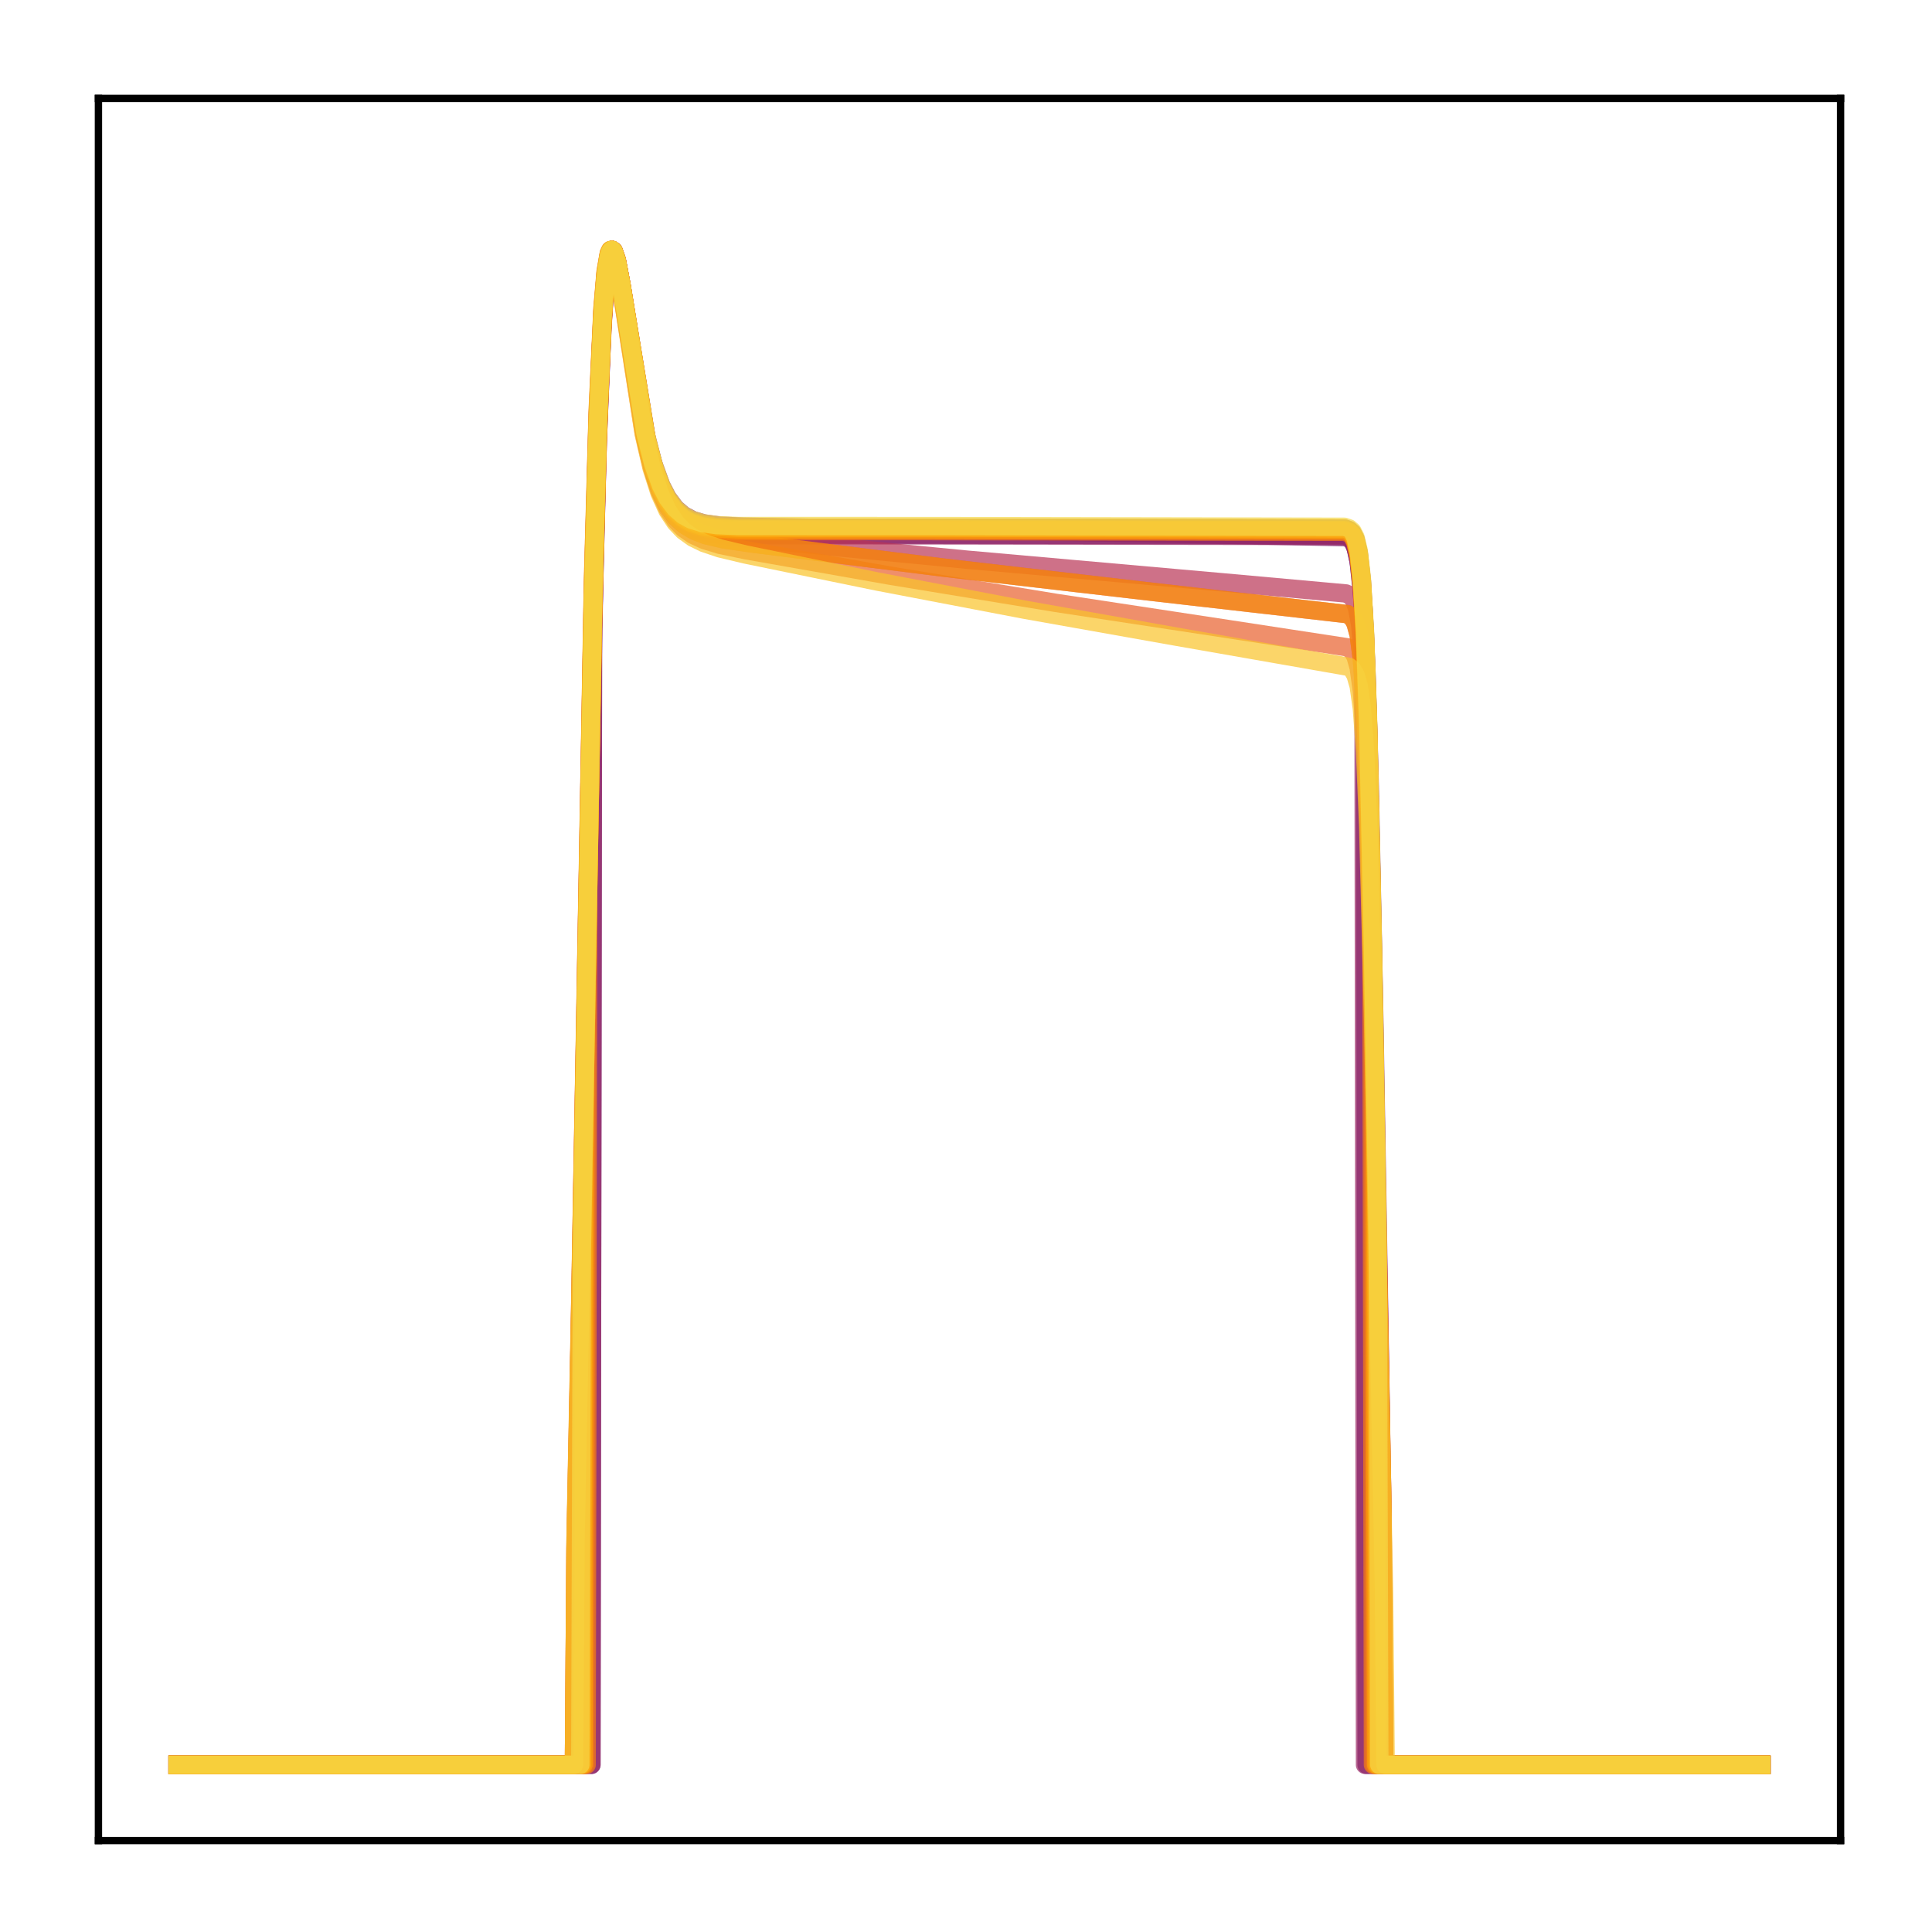 <?xml version="1.0" encoding="utf-8" standalone="no"?>
<!DOCTYPE svg PUBLIC "-//W3C//DTD SVG 1.1//EN"
  "http://www.w3.org/Graphics/SVG/1.1/DTD/svg11.dtd">
<!-- Created with matplotlib (http://matplotlib.org/) -->
<svg height="210pt" version="1.1" viewBox="0 0 210 210" width="210pt" xmlns="http://www.w3.org/2000/svg" xmlns:xlink="http://www.w3.org/1999/xlink">
 <defs>
  <style type="text/css">
*{stroke-linecap:butt;stroke-linejoin:round;}
  </style>
 </defs>
 <g id="figure_1">
  <g id="patch_1">
   <path d="M 0 210.76 
L 210.76 210.76 
L 210.76 0 
L 0 0 
z
" style="fill:#ffffff;"/>
  </g>
  <g id="axes_1">
   <g id="patch_2">
    <path d="M 10.7 200.06 
L 200.06 200.06 
L 200.06 10.7 
L 10.7 10.7 
z
" style="fill:#ffffff;"/>
   </g>
   <g id="matplotlib.axis_1"/>
   <g id="matplotlib.axis_2"/>
   <g id="line2d_1">
    <path clip-path="url(#pe901feccd2)" d="M 19.307 191.827 
L 63.248 191.827 
L 63.421 126.234 
L 64.455 66.814 
L 64.971 47.092 
L 65.488 34.903 
L 65.833 30.29 
L 66.178 27.881 
L 66.522 27.166 
L 66.695 27.299 
L 67.039 28.296 
L 67.556 31.008 
L 70.313 47.855 
L 71.175 51.065 
L 71.864 52.919 
L 72.553 54.273 
L 73.415 55.438 
L 74.277 56.188 
L 75.138 56.663 
L 76.344 57.042 
L 77.895 57.267 
L 80.308 57.366 
L 101.331 57.369 
L 146.133 57.447 
L 146.65 57.628 
L 146.995 57.942 
L 147.339 58.63 
L 147.684 60.108 
L 148.029 63.163 
L 148.373 69.049 
L 148.718 79.195 
L 149.235 103.598 
L 149.58 124.36 
L 149.752 191.827 
L 191.453 191.827 
L 191.453 191.827 
" style="fill:none;opacity:0.7;stroke:#420a68;stroke-linecap:square;stroke-width:2;"/>
   </g>
   <g id="line2d_2">
    <path clip-path="url(#pe901feccd2)" d="M 19.307 191.827 
L 64.282 191.827 
L 64.455 68.326 
L 64.971 47.942 
L 65.488 35.297 
L 65.833 30.485 
L 66.178 27.95 
L 66.522 27.166 
L 66.695 27.283 
L 67.039 28.274 
L 67.556 31.025 
L 70.313 48.302 
L 71.175 51.604 
L 71.864 53.514 
L 72.553 54.908 
L 73.415 56.108 
L 74.277 56.881 
L 75.138 57.37 
L 76.172 57.72 
L 77.723 57.977 
L 79.963 58.092 
L 90.475 58.099 
L 146.133 58.181 
L 146.65 58.371 
L 146.995 58.702 
L 147.339 59.426 
L 147.684 60.979 
L 148.029 64.183 
L 148.373 70.336 
L 148.546 191.827 
L 191.453 191.827 
L 191.453 191.827 
" style="fill:none;opacity:0.7;stroke:#61136e;stroke-linecap:square;stroke-width:2;"/>
   </g>
   <g id="line2d_3">
    <path clip-path="url(#pe901feccd2)" d="M 19.307 191.827 
L 62.731 191.827 
L 62.904 153.96 
L 64.799 51.634 
L 65.316 37.564 
L 65.833 30.016 
L 66.178 27.77 
L 66.35 27.292 
L 66.522 27.166 
L 66.695 27.338 
L 67.039 28.386 
L 67.556 31.121 
L 70.141 47.008 
L 71.003 50.382 
L 71.864 52.755 
L 72.553 54.09 
L 73.415 55.243 
L 74.277 55.99 
L 75.311 56.54 
L 76.517 56.896 
L 78.24 57.137 
L 80.825 57.251 
L 125.455 57.971 
L 146.305 58.391 
L 146.822 58.647 
L 147.167 59.085 
L 147.512 60.03 
L 147.856 62.026 
L 148.201 66.042 
L 148.546 73.448 
L 148.89 85.474 
L 149.407 112.033 
L 150.096 154.033 
L 150.269 191.827 
L 191.453 191.827 
L 191.453 191.827 
" style="fill:none;opacity:0.7;stroke:#7d1e6d;stroke-linecap:square;stroke-width:2;"/>
   </g>
   <g id="line2d_4">
    <path clip-path="url(#pe901feccd2)" d="M 19.307 191.827 
L 64.282 191.827 
L 64.455 68.459 
L 64.971 48.015 
L 65.488 35.328 
L 65.833 30.5 
L 66.178 27.954 
L 66.522 27.166 
L 66.695 27.282 
L 67.039 28.274 
L 67.556 31.031 
L 70.313 48.353 
L 71.175 51.664 
L 71.864 53.579 
L 72.553 54.977 
L 73.415 56.181 
L 74.277 56.956 
L 75.138 57.446 
L 76.172 57.797 
L 77.723 58.054 
L 79.963 58.17 
L 90.475 58.177 
L 146.133 58.259 
L 146.65 58.45 
L 146.995 58.782 
L 147.339 59.509 
L 147.684 61.068 
L 148.029 64.285 
L 148.201 66.906 
L 148.373 191.827 
L 191.453 191.827 
L 191.453 191.827 
" style="fill:none;opacity:0.7;stroke:#9b2964;stroke-linecap:square;stroke-width:2;"/>
   </g>
   <g id="line2d_5">
    <path clip-path="url(#pe901feccd2)" d="M 19.307 191.827 
L 62.559 191.827 
L 62.731 161.258 
L 63.421 122.084 
L 64.455 64.263 
L 64.971 45.459 
L 65.488 34.017 
L 65.833 29.784 
L 66.178 27.667 
L 66.35 27.243 
L 66.522 27.166 
L 66.695 27.382 
L 67.039 28.503 
L 67.556 31.321 
L 70.141 47.413 
L 71.003 50.841 
L 71.864 53.271 
L 72.726 54.939 
L 73.587 56.062 
L 74.449 56.814 
L 75.483 57.399 
L 76.689 57.824 
L 78.412 58.188 
L 81.169 58.525 
L 105.122 60.836 
L 132.692 63.279 
L 146.305 64.508 
L 146.822 64.78 
L 147.167 65.207 
L 147.512 66.103 
L 147.856 67.973 
L 148.201 71.719 
L 148.546 78.633 
L 148.89 89.903 
L 149.407 114.951 
L 150.269 164.279 
L 150.441 191.827 
L 191.453 191.827 
L 191.453 191.827 
" style="fill:none;opacity:0.7;stroke:#b93556;stroke-linecap:square;stroke-width:2;"/>
   </g>
   <g id="line2d_6">
    <path clip-path="url(#pe901feccd2)" d="M 19.307 191.827 
L 62.387 191.827 
L 62.559 168.339 
L 63.076 142.5 
L 64.455 63.881 
L 64.971 45.199 
L 65.488 33.865 
L 65.833 29.693 
L 66.178 27.626 
L 66.35 27.224 
L 66.522 27.166 
L 66.695 27.399 
L 67.039 28.549 
L 67.556 31.4 
L 70.141 47.573 
L 71.003 51.021 
L 71.864 53.473 
L 72.726 55.163 
L 73.587 56.311 
L 74.449 57.087 
L 75.483 57.704 
L 76.689 58.166 
L 78.585 58.616 
L 81.514 59.049 
L 102.537 61.695 
L 125.455 64.356 
L 146.478 66.757 
L 146.995 67.142 
L 147.339 67.751 
L 147.684 69.02 
L 148.029 71.62 
L 148.373 76.645 
L 148.718 85.411 
L 149.235 106.947 
L 150.269 164.44 
L 150.441 191.827 
L 191.453 191.827 
L 191.453 191.827 
" style="fill:none;opacity:0.7;stroke:#de5238;stroke-linecap:square;stroke-width:2;"/>
   </g>
   <g id="line2d_7">
    <path clip-path="url(#pe901feccd2)" d="M 19.307 191.827 
L 62.387 191.827 
L 62.559 167.632 
L 63.076 141.586 
L 64.455 63.205 
L 64.971 44.738 
L 65.488 33.597 
L 65.833 29.532 
L 66.178 27.553 
L 66.35 27.19 
L 66.522 27.166 
L 66.695 27.43 
L 67.039 28.632 
L 67.556 31.541 
L 69.969 47.02 
L 70.83 50.726 
L 71.692 53.394 
L 72.553 55.257 
L 73.415 56.538 
L 74.277 57.42 
L 75.311 58.136 
L 76.517 58.69 
L 78.24 59.217 
L 80.997 59.792 
L 96.85 62.589 
L 114.771 65.53 
L 133.554 68.386 
L 146.478 70.365 
L 146.995 70.753 
L 147.339 71.345 
L 147.684 72.567 
L 148.029 75.057 
L 148.373 79.867 
L 148.718 88.274 
L 149.235 109.008 
L 150.269 164.726 
L 150.441 191.827 
L 191.453 191.827 
L 191.453 191.827 
" style="fill:none;opacity:0.7;stroke:#e8602d;stroke-linecap:square;stroke-width:2;"/>
   </g>
   <g id="line2d_8">
    <path clip-path="url(#pe901feccd2)" d="M 19.307 191.827 
L 63.593 191.827 
L 63.765 105.549 
L 64.455 67.42 
L 64.971 47.442 
L 65.488 35.07 
L 65.833 30.376 
L 66.178 27.913 
L 66.522 27.166 
L 66.695 27.291 
L 67.039 28.281 
L 67.556 31.002 
L 70.313 48.002 
L 71.175 51.246 
L 71.864 53.121 
L 72.553 54.49 
L 73.415 55.668 
L 74.277 56.427 
L 75.138 56.907 
L 76.344 57.291 
L 77.895 57.519 
L 80.308 57.618 
L 100.814 57.622 
L 146.133 57.702 
L 146.65 57.886 
L 146.995 58.208 
L 147.339 58.911 
L 147.684 60.421 
L 148.029 63.539 
L 148.373 69.536 
L 148.718 79.851 
L 149.235 104.578 
L 149.407 191.827 
L 191.453 191.827 
L 191.453 191.827 
" style="fill:none;opacity:0.7;stroke:#ef6e21;stroke-linecap:square;stroke-width:2;"/>
   </g>
   <g id="line2d_9">
    <path clip-path="url(#pe901feccd2)" d="M 19.307 191.827 
L 63.765 191.827 
L 63.938 95.354 
L 64.627 60.047 
L 65.144 42.62 
L 65.661 32.45 
L 66.005 28.916 
L 66.35 27.359 
L 66.522 27.166 
L 66.695 27.288 
L 67.039 28.278 
L 67.556 31.005 
L 70.313 48.064 
L 71.175 51.321 
L 71.864 53.203 
L 72.553 54.578 
L 73.415 55.761 
L 74.277 56.523 
L 75.138 57.005 
L 76.344 57.39 
L 77.895 57.619 
L 80.308 57.72 
L 100.641 57.723 
L 146.133 57.803 
L 146.65 57.989 
L 146.995 58.313 
L 147.339 59.021 
L 147.684 60.541 
L 148.029 63.68 
L 148.373 69.714 
L 148.718 80.087 
L 149.063 95.513 
L 149.235 191.827 
L 191.453 191.827 
L 191.453 191.827 
" style="fill:none;opacity:0.7;stroke:#f67e14;stroke-linecap:square;stroke-width:2;"/>
   </g>
   <g id="line2d_10">
    <path clip-path="url(#pe901feccd2)" d="M 19.307 191.827 
L 62.387 191.827 
L 62.559 168.339 
L 63.076 142.5 
L 64.455 63.881 
L 64.971 45.199 
L 65.488 33.865 
L 65.833 29.693 
L 66.178 27.626 
L 66.35 27.224 
L 66.522 27.166 
L 66.695 27.399 
L 67.039 28.549 
L 67.556 31.4 
L 70.141 47.573 
L 71.003 51.021 
L 71.864 53.473 
L 72.726 55.163 
L 73.587 56.311 
L 74.449 57.087 
L 75.483 57.704 
L 76.689 58.166 
L 78.585 58.616 
L 81.514 59.049 
L 102.537 61.695 
L 125.455 64.356 
L 146.478 66.757 
L 146.995 67.142 
L 147.339 67.751 
L 147.684 69.02 
L 148.029 71.62 
L 148.373 76.645 
L 148.718 85.411 
L 149.235 106.947 
L 150.269 164.44 
L 150.441 191.827 
L 191.453 191.827 
L 191.453 191.827 
" style="fill:none;opacity:0.7;stroke:#f98e09;stroke-linecap:square;stroke-width:2;"/>
   </g>
   <g id="line2d_11">
    <path clip-path="url(#pe901feccd2)" d="M 19.307 191.827 
L 63.421 191.827 
L 63.593 116.116 
L 64.455 67.25 
L 64.971 47.345 
L 65.488 35.025 
L 65.833 30.353 
L 66.178 27.904 
L 66.522 27.166 
L 66.695 27.293 
L 67.039 28.284 
L 67.556 31.002 
L 70.313 47.956 
L 71.175 51.19 
L 71.864 53.059 
L 72.553 54.424 
L 73.415 55.598 
L 74.277 56.354 
L 75.138 56.832 
L 76.344 57.215 
L 77.895 57.442 
L 80.308 57.541 
L 100.986 57.544 
L 146.133 57.624 
L 146.65 57.808 
L 146.995 58.127 
L 147.339 58.826 
L 147.684 60.328 
L 148.029 63.428 
L 148.373 69.394 
L 148.718 79.663 
L 149.235 104.297 
L 149.407 114.479 
L 149.58 191.827 
L 191.453 191.827 
L 191.453 191.827 
" style="fill:none;opacity:0.7;stroke:#fca108;stroke-linecap:square;stroke-width:2;"/>
   </g>
   <g id="line2d_12">
    <path clip-path="url(#pe901feccd2)" d="M 19.307 191.827 
L 63.248 191.827 
L 63.421 126.207 
L 64.455 66.8 
L 64.971 47.084 
L 65.488 34.899 
L 65.833 30.288 
L 66.178 27.88 
L 66.522 27.166 
L 66.695 27.299 
L 67.039 28.297 
L 67.556 31.008 
L 70.313 47.853 
L 71.175 51.061 
L 71.864 52.915 
L 72.553 54.269 
L 73.415 55.433 
L 74.277 56.183 
L 75.138 56.658 
L 76.344 57.037 
L 77.895 57.262 
L 80.308 57.361 
L 101.331 57.364 
L 146.133 57.442 
L 146.65 57.622 
L 146.995 57.937 
L 147.339 58.624 
L 147.684 60.102 
L 148.029 63.155 
L 148.373 69.038 
L 148.718 79.18 
L 149.235 103.577 
L 149.58 124.333 
L 149.752 191.827 
L 191.453 191.827 
L 191.453 191.827 
" style="fill:none;opacity:0.7;stroke:#fcb216;stroke-linecap:square;stroke-width:2;"/>
   </g>
   <g id="line2d_13">
    <path clip-path="url(#pe901feccd2)" d="M 19.307 191.827 
L 62.387 191.827 
L 62.559 167.211 
L 63.076 141.034 
L 64.455 62.793 
L 64.971 44.457 
L 65.488 33.433 
L 65.833 29.434 
L 66.178 27.51 
L 66.35 27.169 
L 66.522 27.166 
L 66.695 27.448 
L 67.039 28.681 
L 67.556 31.625 
L 69.969 47.183 
L 70.83 50.908 
L 71.692 53.597 
L 72.553 55.482 
L 73.415 56.786 
L 74.277 57.692 
L 75.311 58.438 
L 76.517 59.028 
L 78.24 59.606 
L 80.997 60.263 
L 95.299 63.198 
L 111.325 66.263 
L 128.04 69.233 
L 146.65 72.492 
L 146.995 72.788 
L 147.339 73.371 
L 147.684 74.566 
L 148.029 76.994 
L 148.373 81.684 
L 148.718 89.887 
L 149.235 110.171 
L 150.441 173.208 
L 150.613 191.827 
L 191.453 191.827 
L 191.453 191.827 
" style="fill:none;opacity:0.7;stroke:#fac42a;stroke-linecap:square;stroke-width:2;"/>
   </g>
   <g id="line2d_14">
    <path clip-path="url(#pe901feccd2)" d="M 19.307 191.827 
L 63.076 191.827 
L 63.248 135.857 
L 64.455 66.228 
L 64.971 46.742 
L 65.488 34.729 
L 65.833 30.198 
L 66.178 27.845 
L 66.35 27.326 
L 66.522 27.166 
L 66.695 27.311 
L 67.039 28.32 
L 67.556 31.03 
L 70.141 46.99 
L 71.003 50.389 
L 71.864 52.778 
L 72.553 54.119 
L 73.415 55.272 
L 74.277 56.015 
L 75.138 56.484 
L 76.344 56.859 
L 77.895 57.082 
L 80.308 57.18 
L 101.675 57.183 
L 146.133 57.259 
L 146.65 57.436 
L 146.995 57.743 
L 147.339 58.415 
L 147.684 59.86 
L 148.029 62.851 
L 148.373 68.623 
L 148.718 78.602 
L 149.235 102.707 
L 149.752 134.121 
L 149.924 191.827 
L 191.453 191.827 
L 191.453 191.827 
" style="fill:none;opacity:0.7;stroke:#f6d746;stroke-linecap:square;stroke-width:2;"/>
   </g>
   <g id="patch_3">
    <path d="M 10.7 200.06 
L 10.7 10.7 
" style="fill:none;stroke:#000000;stroke-linecap:square;stroke-linejoin:miter;stroke-width:0.8;"/>
   </g>
   <g id="patch_4">
    <path d="M 200.06 200.06 
L 200.06 10.7 
" style="fill:none;stroke:#000000;stroke-linecap:square;stroke-linejoin:miter;stroke-width:0.8;"/>
   </g>
   <g id="patch_5">
    <path d="M 10.7 200.06 
L 200.06 200.06 
" style="fill:none;stroke:#000000;stroke-linecap:square;stroke-linejoin:miter;stroke-width:0.8;"/>
   </g>
   <g id="patch_6">
    <path d="M 10.7 10.7 
L 200.06 10.7 
" style="fill:none;stroke:#000000;stroke-linecap:square;stroke-linejoin:miter;stroke-width:0.8;"/>
   </g>
  </g>
 </g>
 <defs>
  <clipPath id="pe901feccd2">
   <rect height="189.36" width="189.36" x="10.7" y="10.7"/>
  </clipPath>
 </defs>
</svg>
